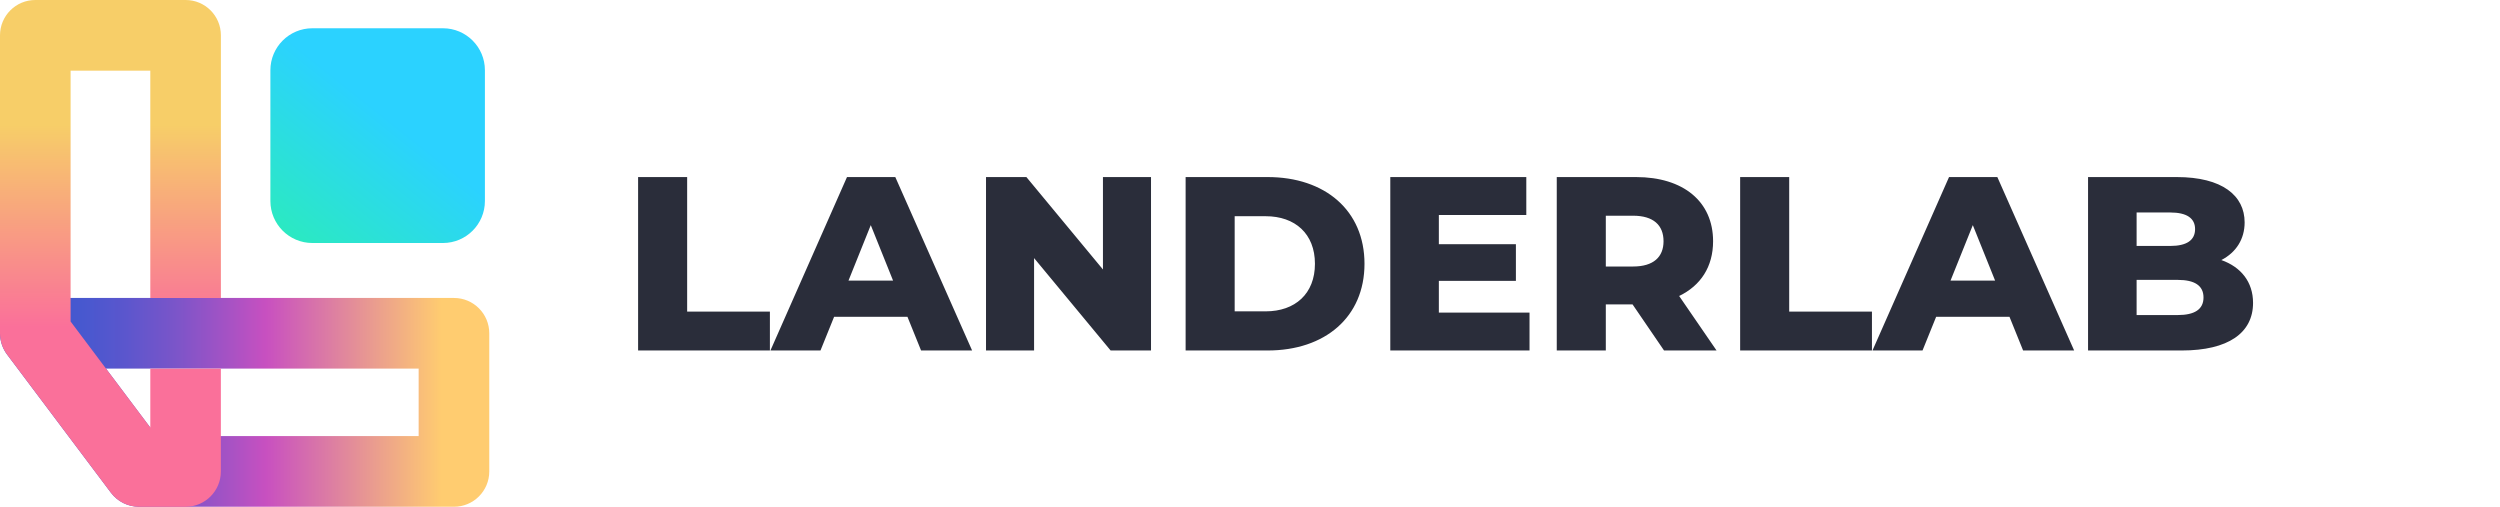 <svg width="222" height="45" viewBox="0 0 222 45" fill="none" xmlns="http://www.w3.org/2000/svg">
<path d="M56.663 31.123H68.367V27.669H61.019V15.723H56.663V31.123ZM81.791 31.123H86.323L79.503 15.723H75.213L68.415 31.123H72.859L74.069 28.131H80.581L81.791 31.123ZM75.345 24.919L77.325 19.991L79.305 24.919H75.345ZM97.942 15.723V23.93L91.144 15.723H87.558V31.123H91.826V22.918L98.624 31.123H102.21V15.723H97.942ZM105.283 31.123H112.565C117.669 31.123 121.167 28.154 121.167 23.424C121.167 18.694 117.669 15.723 112.565 15.723H105.283V31.123ZM109.639 27.648V19.2H112.389C115.007 19.2 116.767 20.762 116.767 23.424C116.767 26.085 115.007 27.648 112.389 27.648H109.639ZM127.77 27.758V24.942H134.612V21.686H127.77V19.09H135.536V15.723H123.458V31.123H135.822V27.758H127.77ZM147.766 31.123H152.43L149.108 26.284C151.022 25.36 152.122 23.688 152.122 21.422C152.122 17.901 149.482 15.723 145.28 15.723H138.24V31.123H142.596V27.032H144.972L147.766 31.123ZM147.722 21.422C147.722 22.829 146.82 23.666 145.016 23.666H142.596V19.155H145.016C146.82 19.155 147.722 19.991 147.722 21.422ZM154.525 31.123H166.229V27.669H158.881V15.723H154.525V31.123ZM179.652 31.123H184.184L177.364 15.723H173.074L166.276 31.123H170.72L171.93 28.131H178.442L179.652 31.123ZM173.206 24.919L175.186 19.991L177.166 24.919H173.206ZM197.255 23.093C198.575 22.412 199.323 21.224 199.323 19.75C199.323 17.373 197.343 15.723 193.295 15.723H185.419V31.123H193.735C197.871 31.123 200.071 29.561 200.071 26.899C200.071 25.029 198.993 23.709 197.255 23.093ZM192.723 18.869C194.175 18.869 194.923 19.375 194.923 20.343C194.923 21.334 194.175 21.84 192.723 21.84H189.731V18.869H192.723ZM193.383 27.977H189.731V24.854H193.383C194.879 24.854 195.671 25.36 195.671 26.416C195.671 27.471 194.879 27.977 193.383 27.977Z" fill="#2A2D3A"/>
<g clip-path="url(#clip0)">
<path d="M40.313 45H12.35C11.365 45 10.436 44.537 9.845 43.748L0.63 31.483C-0.084 30.533 -0.2 29.26 0.331 28.196C0.862 27.132 1.946 26.459 3.134 26.459H40.313C42.045 26.459 43.448 27.864 43.448 29.597V41.865C43.448 43.595 42.045 45 40.313 45ZM13.914 38.724H37.176V32.732H9.412L13.914 38.724Z" fill="url(#paint0_linear)"/>
<path d="M13.347 32.735V37.968L6.269 28.549V6.276H13.347V26.46H19.616V3.138C19.616 1.405 18.213 0 16.482 0H3.135C1.403 0 0 1.405 0 3.138V29.598C0 30.279 0.221 30.939 0.63 31.483L9.846 43.751C10.437 44.54 11.365 45.003 12.35 45.003H16.479C18.21 45.003 19.613 43.598 19.613 41.865V32.735H13.347Z" fill="url(#paint1_linear)"/>
<path d="M39.335 2.51H27.737C25.68 2.51 24.011 4.18 24.011 6.239V17.849C24.011 19.909 25.68 21.579 27.737 21.579H39.335C41.392 21.579 43.06 19.909 43.06 17.849V6.236C43.06 4.177 41.392 2.51 39.335 2.51Z" fill="url(#paint2_linear)"/>
</g>
<defs>
<linearGradient id="paint0_linear" x1="1.06" y1="35.73" x2="43.832" y2="35.73" gradientUnits="userSpaceOnUse">
<stop offset="0.09" stop-color="#4158D0"/>
<stop offset="0.15" stop-color="#4858CF"/>
<stop offset="0.235" stop-color="#5B56CD"/>
<stop offset="0.337" stop-color="#7A55C9"/>
<stop offset="0.45" stop-color="#A652C4"/>
<stop offset="0.528" stop-color="#C850C0"/>
<stop offset="0.892" stop-color="#FFCC70"/>
</linearGradient>
<linearGradient id="paint1_linear" x1="9.808" y1="44.602" x2="9.808" y2="7.011" gradientUnits="userSpaceOnUse">
<stop offset="0.414" stop-color="#FA709A"/>
<stop offset="0.892" stop-color="#F7CE68"/>
</linearGradient>
<linearGradient id="paint2_linear" x1="44.575" y1="-1.871" x2="14.809" y2="35.566" gradientUnits="userSpaceOnUse">
<stop offset="0.334" stop-color="#2BD2FF"/>
<stop offset="0.892" stop-color="#2BFF88"/>
</linearGradient>
<clipPath id="clip0">
<rect width="43.448" height="45" fill="white"/>
</clipPath>
</defs>
</svg>
